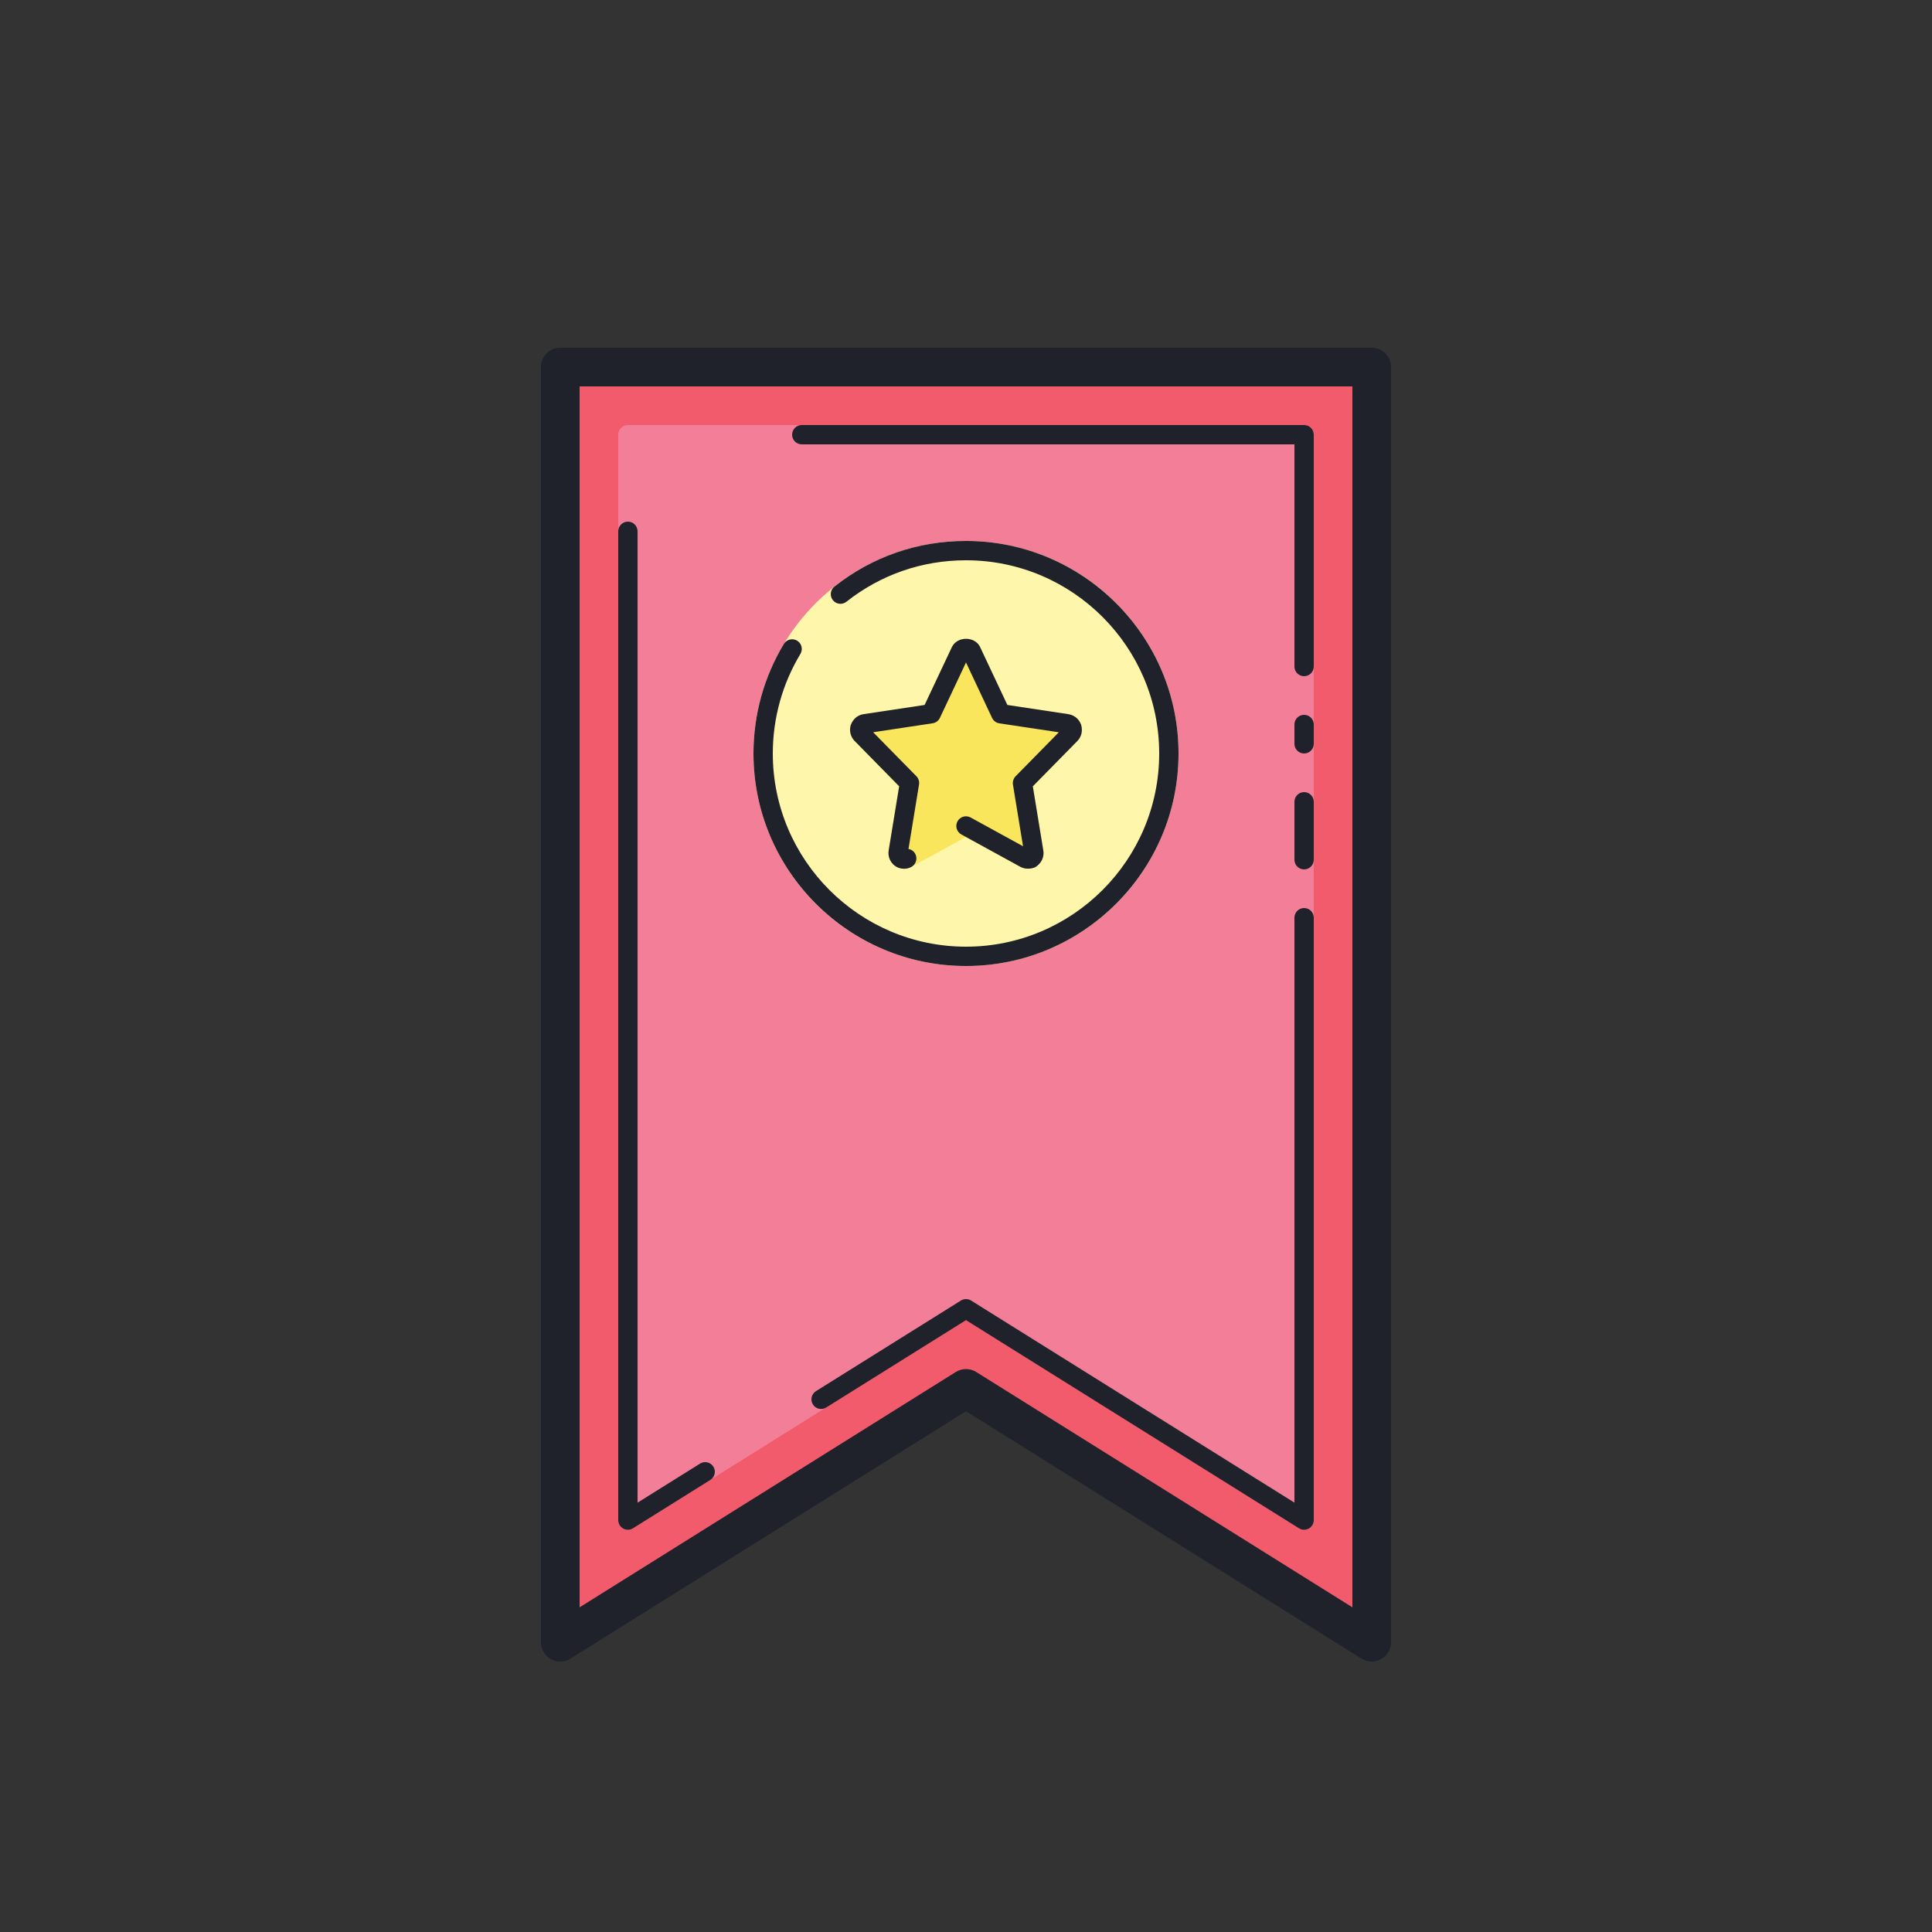 <svg viewBox="0 0 100 100" xmlns="http://www.w3.org/2000/svg"><rect x="0" y="0" width="100" height="100" fill="#333333" stroke="none"/><path d="m71 19h-42v66l21-13.136 21 13.136z" fill="#f15b6c"/><path d="m68 22.5v56.177c0 .393-.432.632-.765.424l-17.235-10.781-17.235 10.781c-.333.209-.765-.031-.765-.424v-56.177c0-.276.224-.5.5-.5h35c.276 0 .5.224.5.5z" fill="#f37e98"/><path d="m50 28a11 11 0 1 0 0 22 11 11 0 1 0 0-22z" fill="#fef6aa"/><path d="m55.77 38.35-2.31 2.35.54 3.31c.06.3-.06.6-.31.79-.13.15-.54.23-.84.08l-2.85-1.56-2.83 1.55c-.11.07-.25.1-.38.1-.17 0-.34-.06-.48-.16-.25-.2-.37-.5-.31-.81l.54-3.3-2.31-2.35c-.2-.21-.28-.53-.2-.81.12-.32.35-.52.64-.57l3.19-.48 1.41-3c.29-.57 1.18-.56 1.45-.01l1.42 3.01 3.17.48c.31.05.54.25.65.54.09.31.01.63-.19.84z" fill="#f9e65c"/><g fill="#1f212b"><path d="m67.5 35c-.276 0-.5-.224-.5-.5v-11.5h-25.5c-.276 0-.5-.224-.5-.5s.224-.5.5-.5h26c.276 0 .5.224.5.5v12c0 .276-.224.5-.5.5zm-35 44.18c-.083 0-.167-.021-.242-.062-.159-.089-.258-.257-.258-.438v-51.18c0-.276.224-.5.5-.5s.5.224.5.5v50.277l3.235-2.021c.234-.147.543-.075.689.159.146.233.075.542-.159.688l-4 2.5c-.081.051-.173.077-.265.077zm35 0c-.092 0-.184-.025-.265-.076l-17.235-10.774-7.235 4.522c-.234.147-.543.076-.689-.159-.146-.233-.075-.542.159-.688l7.5-4.688c.162-.102.368-.102.53 0l16.735 10.46v-30.277c0-.276.224-.5.5-.5s.5.224.5.5v31.18c0 .182-.099.35-.258.438-.075.041-.159.062-.242.062zm0-34.18c-.276 0-.5-.224-.5-.5v-3c0-.276.224-.5.5-.5s.5.224.5.5v3c0 .276-.224.5-.5.5zm0-6c-.276 0-.5-.224-.5-.5v-1c0-.276.224-.5.5-.5s.5.224.5.5v1c0 .276-.224.5-.5.5z"/><path d="m71 86c-.185 0-.369-.051-.53-.152l-20.47-12.805-20.47 12.805c-.308.193-.697.203-1.015.027-.318-.177-.515-.512-.515-.875v-66c0-.553.448-1 1-1h42c.552 0 1 .447 1 1v66c0 .363-.197.698-.516.875-.151.083-.317.125-.484.125zm-21-15.137c.184 0 .368.051.53.152l19.47 12.18v-63.195h-40v63.195l19.47-12.18c.162-.101.346-.152.53-.152z"/><path d="m50 50c-6.065 0-11-4.935-11-11 0-2.003.543-3.963 1.572-5.669.142-.238.449-.312.687-.171.236.143.312.45.17.687-.935 1.55-1.429 3.333-1.429 5.153 0 5.514 4.486 10 10 10s10-4.486 10-10-4.486-10-10-10c-2.271 0-4.412.742-6.19 2.146-.215.171-.531.134-.702-.083s-.134-.531.083-.702c1.955-1.545 4.31-2.361 6.809-2.361 6.065 0 11 4.935 11 11s-4.935 11-11 11z"/><path d="m46.792 44.967c-.171 0-.342-.053-.48-.157-.25-.195-.367-.503-.312-.808l.541-3.304-2.308-2.349c-.207-.207-.286-.527-.199-.814.113-.314.344-.512.64-.566l3.184-.48 1.415-3.002c.282-.566 1.177-.556 1.449-.011l1.419 3.013 3.167.478c.313.058.544.255.649.544.095.312.016.633-.194.843l-2.305 2.346.542 3.312c.054.297-.063.604-.308.795-.137.146-.544.225-.846.077l-3.088-1.693c-.242-.133-.331-.437-.198-.679.132-.242.436-.332.679-.198l2.713 1.488-.522-3.19c-.025-.157.025-.317.137-.432l2.237-2.277-3.077-.463c-.165-.024-.307-.13-.378-.281l-1.349-2.87-1.351 2.867c-.071.151-.213.257-.378.281l-3.077.464 2.237 2.276c.112.114.163.274.137.432l-.545 3.332c.142.026.271.113.347.25.133.241.045.546-.196.679-.118.066-.25.097-.382.097zm6.223-.792v.005zm-6.029-.008v.005c0-.002 0-.003 0-.005zm-.295-.173s0 .001 0 0zm8.363-6.346c-.001.001-.002.002-.003.003zm-10.111-.002.003.003c0-.002-.002-.003-.003-.003z"/></g></svg>
